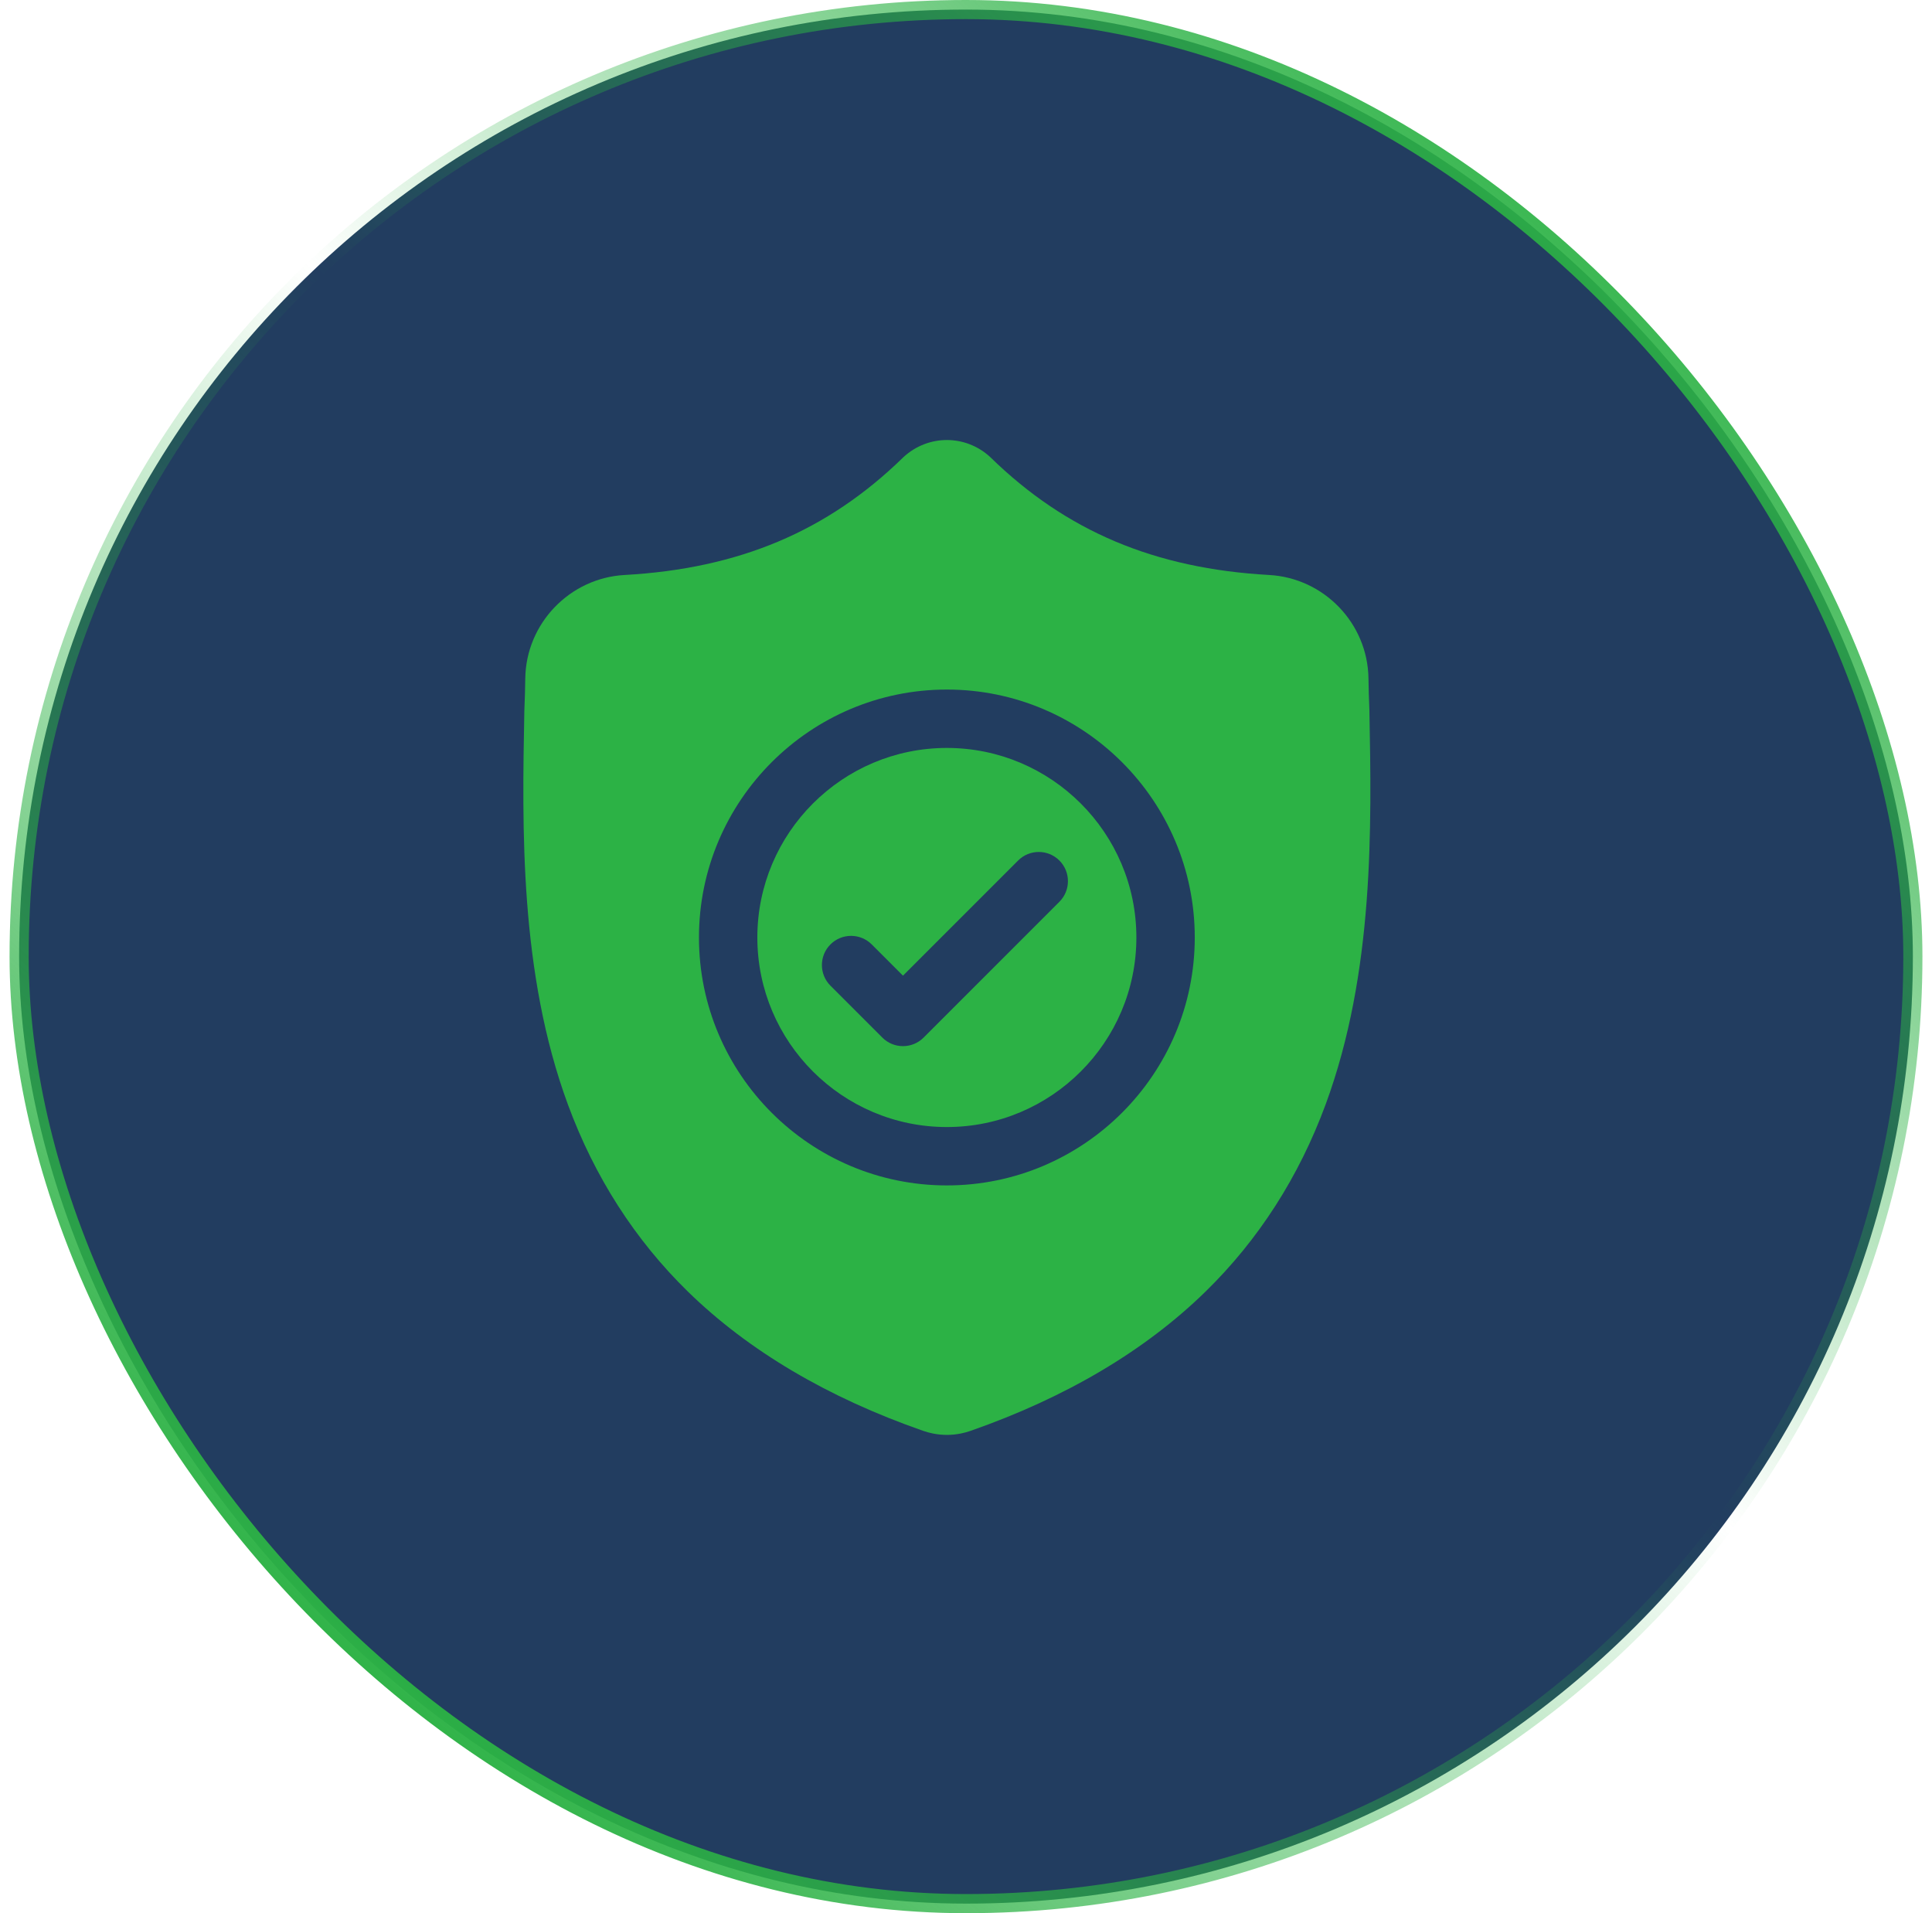 <svg width="101" height="100" viewBox="0 0 101 100" fill="none" xmlns="http://www.w3.org/2000/svg">
<rect x="1" y="0.5" width="99" height="99" rx="49.5" fill="#223D60"/>
<rect x="1" y="0.5" width="99" height="99" rx="49.5" stroke="url(#paint0_linear_301_1638)"/>
<path d="M49.5 39.094C44.036 39.094 39.592 43.538 39.592 49.001C39.592 54.465 44.036 58.909 49.5 58.909C54.963 58.909 59.407 54.465 59.407 49.001C59.407 43.538 54.963 39.094 49.5 39.094ZM55.382 47.136L48.284 54.233C48.143 54.375 47.974 54.488 47.789 54.565C47.604 54.641 47.406 54.681 47.205 54.68C47.005 54.681 46.806 54.641 46.621 54.565C46.436 54.488 46.268 54.375 46.126 54.233L43.414 51.521C42.818 50.925 42.818 49.959 43.414 49.363C44.009 48.768 44.975 48.768 45.571 49.363L47.205 50.997L53.225 44.978C53.82 44.382 54.786 44.382 55.382 44.978C55.978 45.574 55.978 46.54 55.382 47.136Z" fill="#2CB245"/>
<path d="M71.588 37.109L71.587 37.069C71.563 36.53 71.548 35.992 71.54 35.453C71.498 32.585 69.219 30.214 66.351 30.054C60.372 29.72 55.747 27.77 51.795 23.919L51.762 23.886C50.473 22.704 48.528 22.704 47.239 23.886L47.205 23.919C43.253 27.77 38.628 29.72 32.65 30.054C29.783 30.214 27.503 32.586 27.46 35.453C27.453 35.992 27.438 36.53 27.414 37.069L27.411 37.162C27.295 43.259 27.151 50.846 29.689 57.733C31.085 61.52 33.198 64.812 35.971 67.519C39.129 70.6 43.265 73.047 48.265 74.79C48.429 74.847 48.598 74.893 48.769 74.927C49.011 74.976 49.256 75 49.5 75C49.745 75 49.989 74.976 50.232 74.927C50.404 74.893 50.572 74.847 50.738 74.789C55.731 73.043 59.863 70.595 63.018 67.514C65.79 64.807 67.904 61.514 69.301 57.726C71.848 50.819 71.704 43.217 71.588 37.109ZM49.499 61.96C42.354 61.96 36.54 56.147 36.54 49.001C36.54 41.855 42.354 36.042 49.499 36.042C56.645 36.042 62.459 41.855 62.459 49.001C62.459 56.147 56.645 61.96 49.499 61.96Z" fill="#2CB245"/>
<defs>
<linearGradient id="paint0_linear_301_1638" x1="89.118" y1="14.228" x2="21.232" y2="90.65" gradientUnits="userSpaceOnUse">
<stop stop-color="#2CB245"/>
<stop offset="0.471" stop-color="#2CB245" stop-opacity="0"/>
<stop offset="1" stop-color="#2CB245"/>
</linearGradient>
</defs>
</svg>
